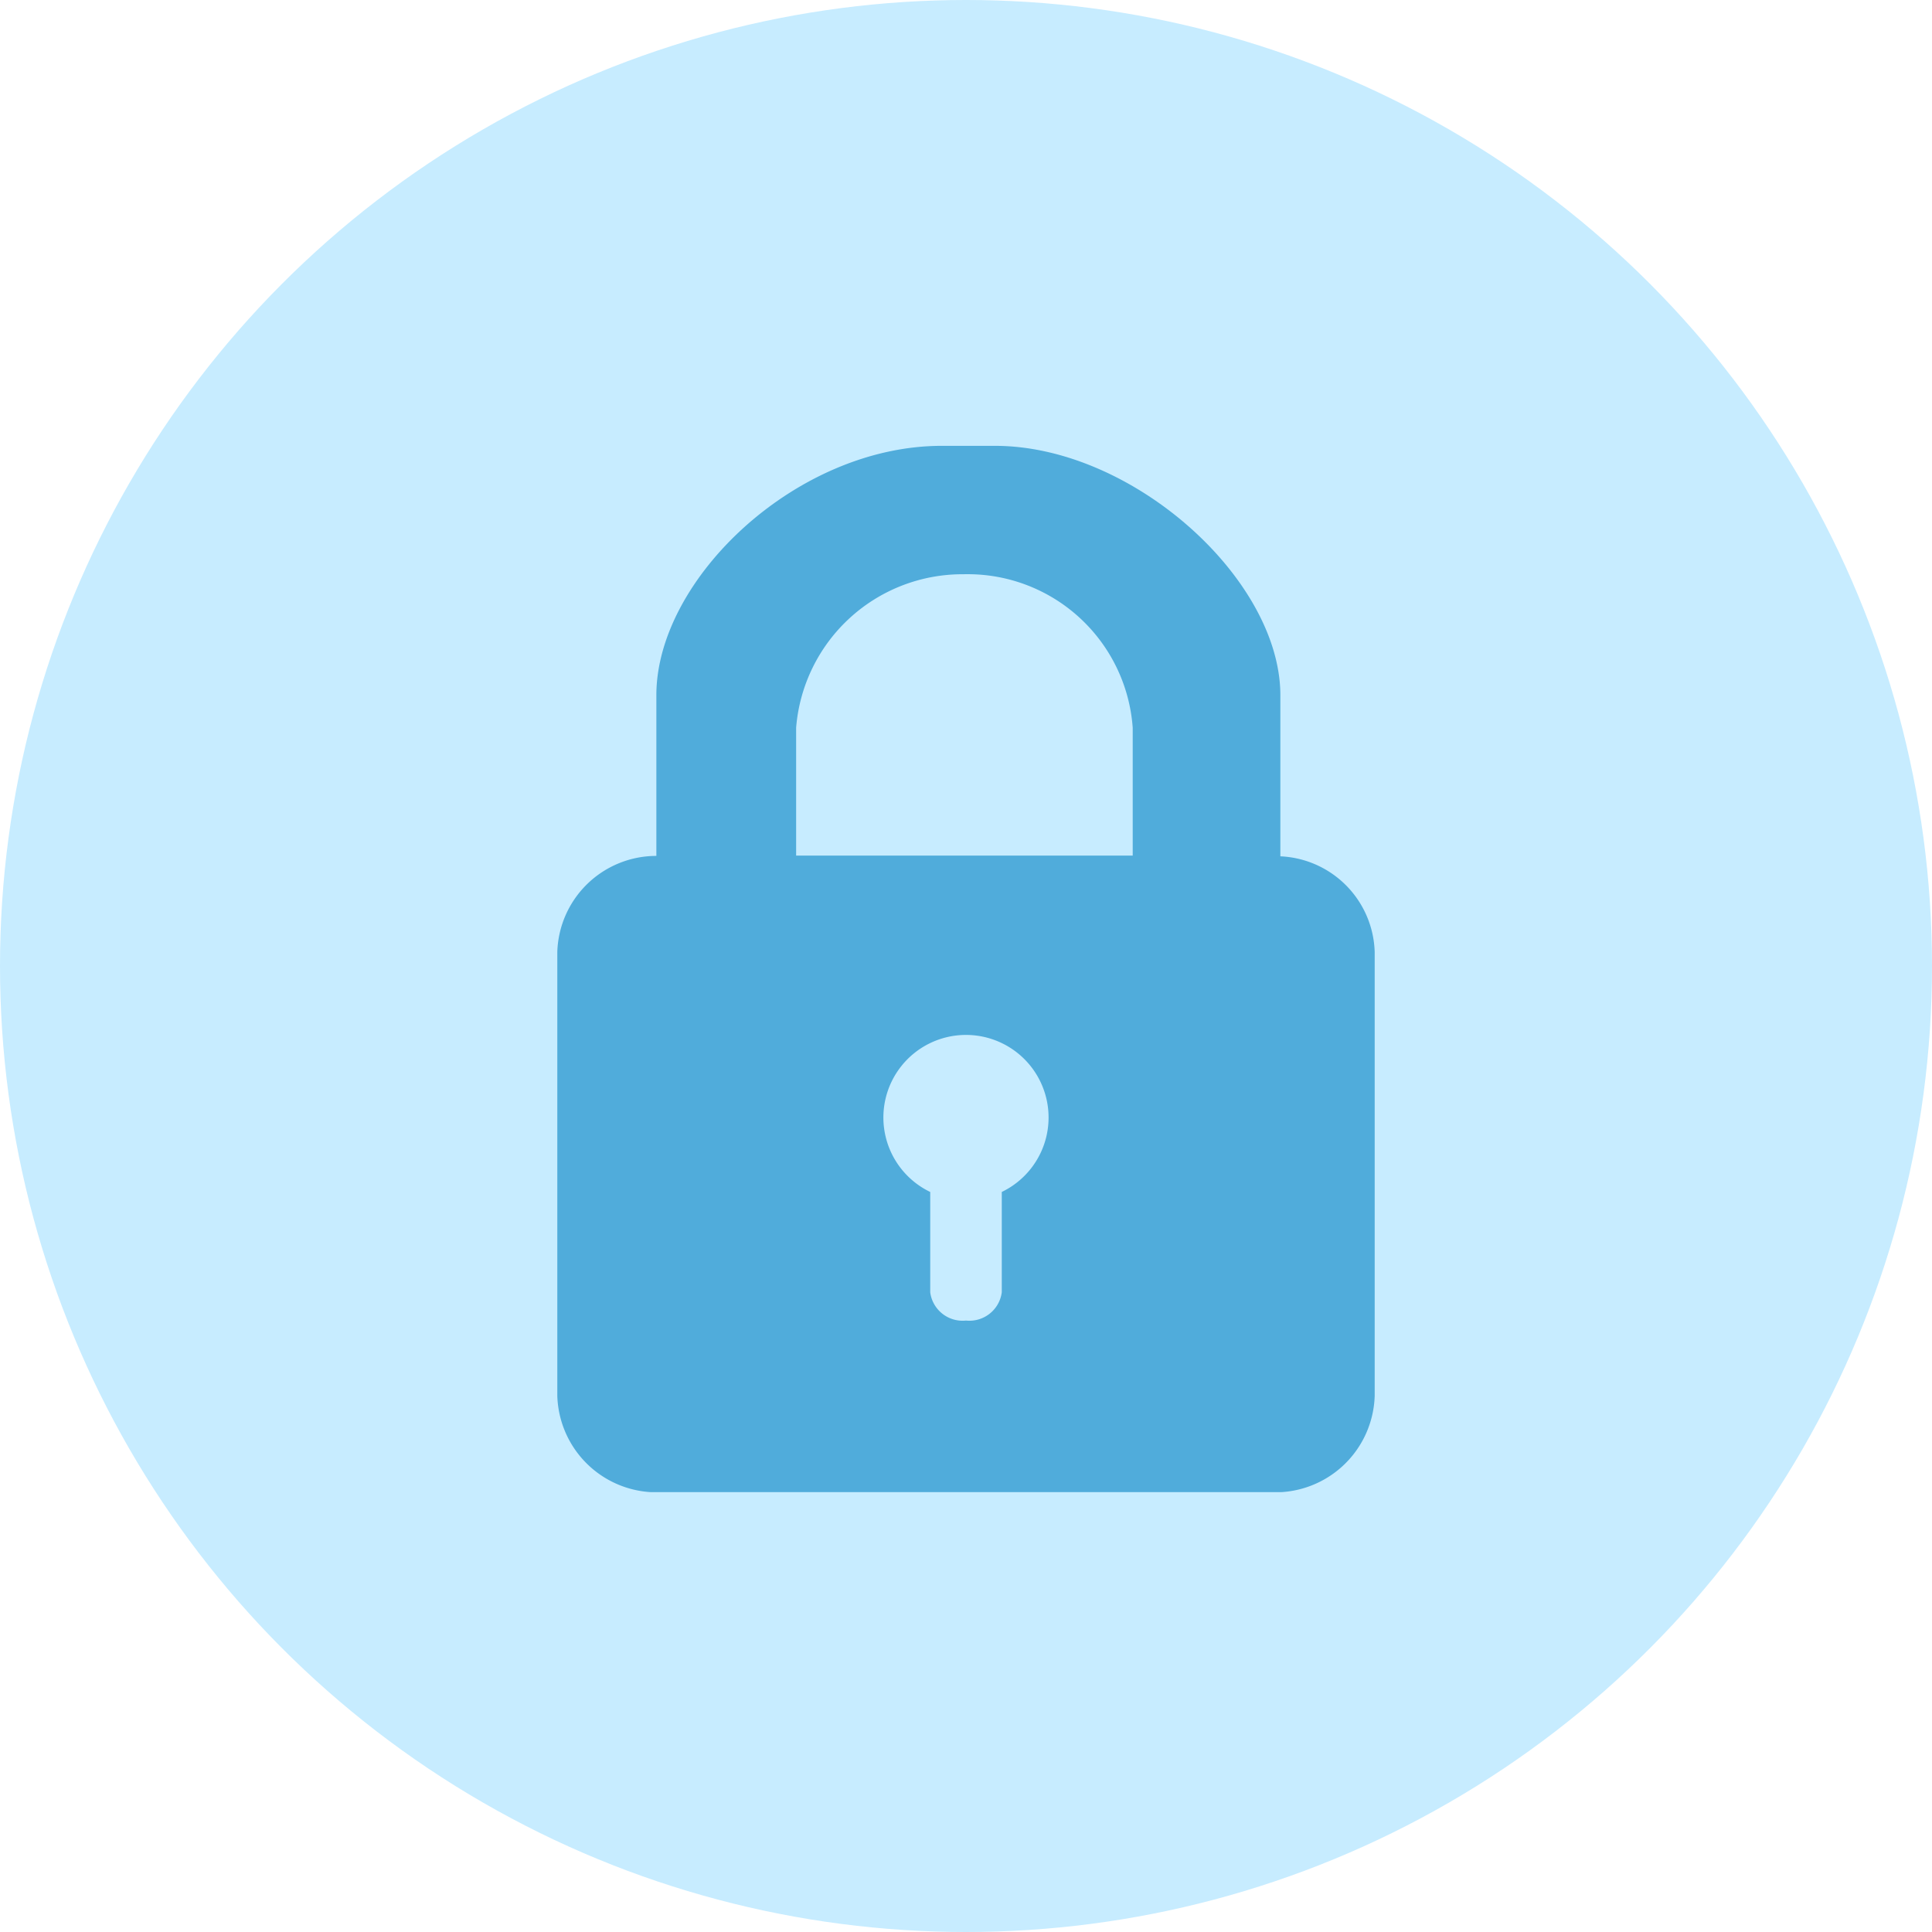 <svg xmlns="http://www.w3.org/2000/svg" width="52" height="52" viewBox="0 0 52 52">
    <defs>
        <clipPath id="clip-path">
            <path id="사각형_293" d="M0 0H22V28.161H0z" class="cls-1"/>
        </clipPath>
        <style>
            .cls-1{fill:#50acdb}
        </style>
    </defs>
    <g id="parents_열쇠" transform="translate(-625.92 -12.8)">
        <circle id="타원_1039" cx="26" cy="26" r="26" fill="#c7ecff" transform="translate(625.92 12.8)"/>
        <g id="그룹_651" transform="translate(640.92 24.8)">
            <g id="그룹_651-2" clip-path="url(#clip-path)">
                <path id="패스_1494" d="M19.461 11.048V6.712C19.461 3.589 15.488 0 11.78 0h-1.433C6.428 0 2.666 3.589 2.666 6.712v4.325A2.667 2.667 0 0 0 0 13.625v11.94a2.677 2.677 0 0 0 2.75 2.6h16.5a2.677 2.677 0 0 0 2.75-2.6v-11.94a2.656 2.656 0 0 0-2.54-2.577m-8.5-7.593H11a4.45 4.45 0 0 1 4.487 4.132v3.441H6.428v-3.44a4.49 4.49 0 0 1 4.529-4.132m1.006 16.626v2.7a.879.879 0 0 1-.963.761.879.879 0 0 1-.963-.761v-2.7a2.223 2.223 0 1 1 1.925 0" class="cls-1"/>
            </g>
        </g>
    </g>
</svg>
